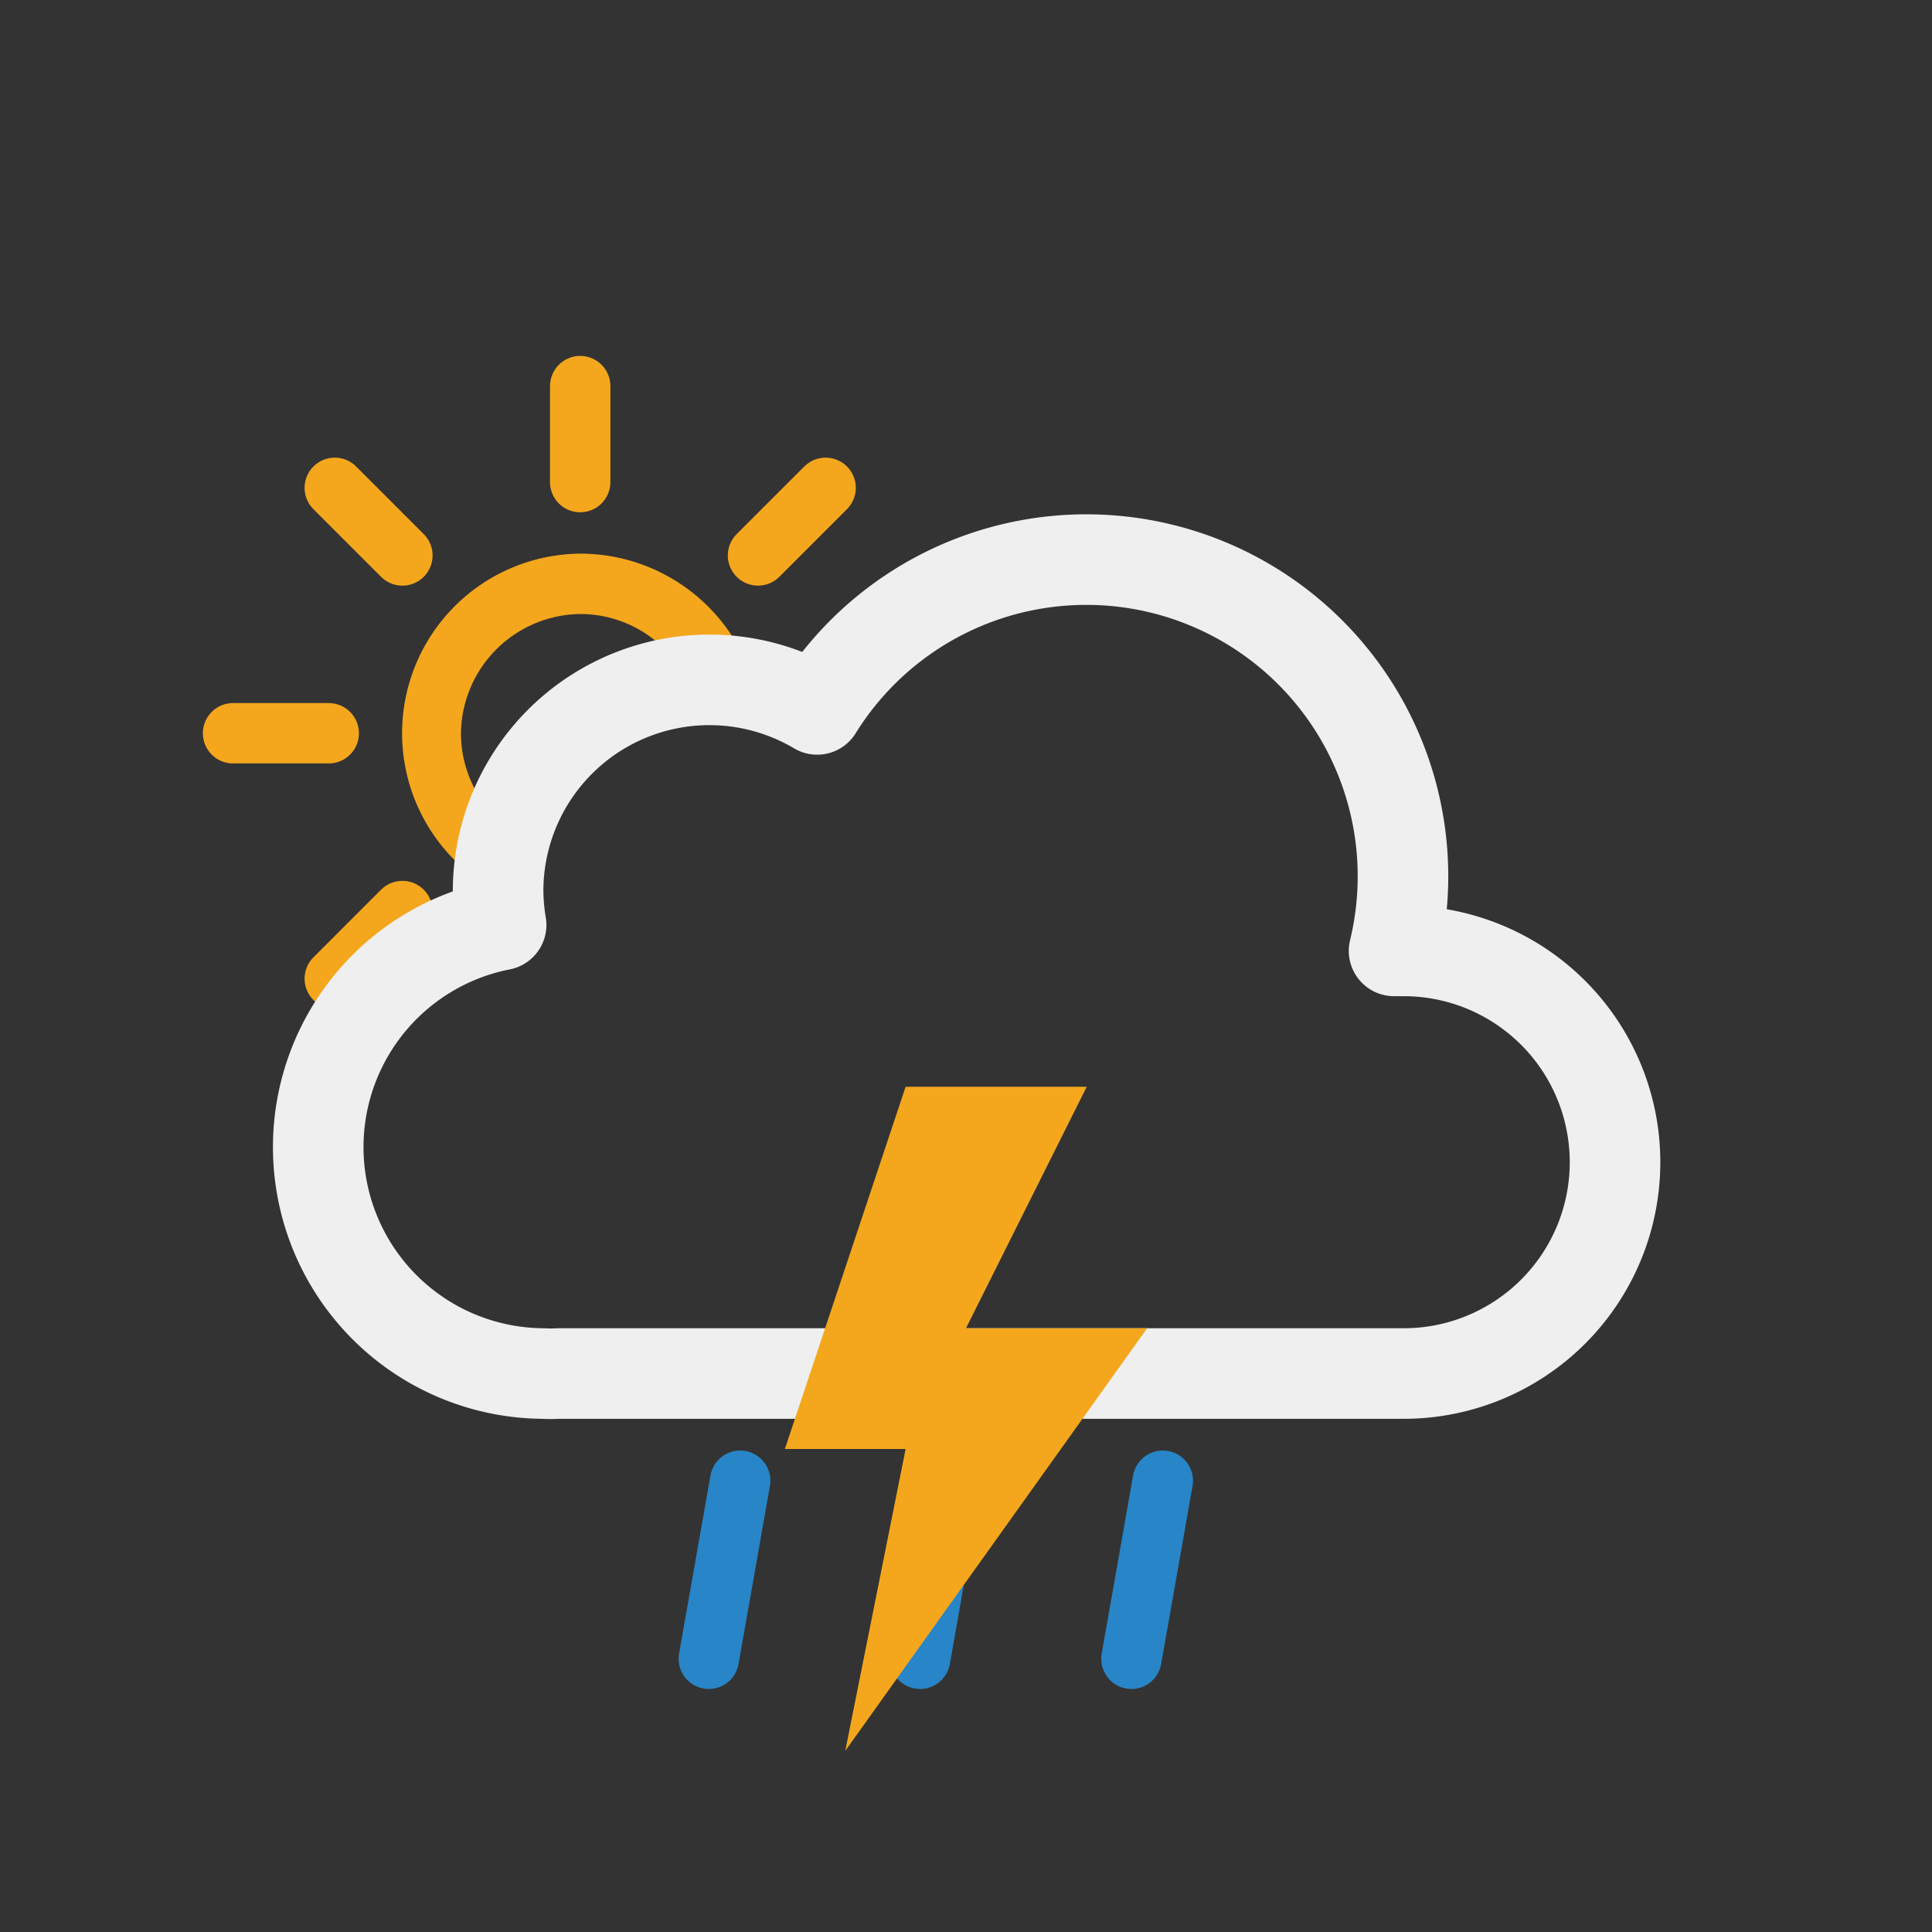 <svg xmlns="http://www.w3.org/2000/svg" viewBox="0 0 64 64">
	
	<rect x="0" y="0" width="64" height="64" fill="#333333" stroke="none"/>
	
	<defs>
		<clipPath id="a">
			<polyline points="42 64 44.85 47 21.05 47 17 64" fill="none"/>
		</clipPath>
	</defs>
	<clipPath id="b">
			<polygon points="10.55 34.21 6.72 30.79 4.72 24.79 5.72 17.79 9.72 12.79 14.72 9.79 20.72 9.79 25.72 10.79 28.72 13.79 31.28 18.15 26.72 22.79 21.72 22.79 16.72 27.79 16.72 30.79 10.55 34.21" fill="none"/>
	</clipPath>
		<g clip-path="url(#b)">
		<g>
			<path d="M19.22,20.34a3.95,3.95,0,1,1-3.95,3.95,4,4,0,0,1,3.95-3.95m0-2a5.95,5.95,0,1,0,6,5.95,6,6,0,0,0-6-5.95Z" fill="#f4a71d"/>
			<line x1="19.22" y1="15.97" x2="19.22" y2="12.79" fill="none" stroke="#f4a71d" stroke-linecap="round" stroke-miterlimit="10" stroke-width="2"/>
			<line x1="19.22" y1="35.79" x2="19.22" y2="32.62" fill="none" stroke="#f4a71d" stroke-linecap="round" stroke-miterlimit="10" stroke-width="2"/>
			<line x1="25.11" y1="18.4" x2="27.35" y2="16.16" fill="none" stroke="#f4a71d" stroke-linecap="round" stroke-miterlimit="10" stroke-width="2"/>
			<line x1="11.09" y1="32.42" x2="13.33" y2="30.18" fill="none" stroke="#f4a71d" stroke-linecap="round" stroke-miterlimit="10" stroke-width="2"/>
			<line x1="13.33" y1="18.4" x2="11.09" y2="16.16" fill="none" stroke="#f4a71d" stroke-linecap="round" stroke-miterlimit="10" stroke-width="2"/>
			<line x1="27.35" y1="32.42" x2="25.11" y2="30.18" fill="none" stroke="#f4a71d" stroke-linecap="round" stroke-miterlimit="10" stroke-width="2"/>
			<line x1="10.89" y1="24.29" x2="7.72" y2="24.29" fill="none" stroke="#f4a71d" stroke-linecap="round" stroke-miterlimit="10" stroke-width="2"/>
			<line x1="30.72" y1="24.29" x2="27.55" y2="24.29" fill="none" stroke="#f4a71d" stroke-linecap="round" stroke-miterlimit="10" stroke-width="2"/>

			<animateTransform attributeName="transform" type="rotate" from="0 19.22 24.293" to="360 19.22 24.293" dur="45s" repeatCount="indefinite"/>
		</g>
	</g>

	<g clip-path="url(#a)">
		<g>
			<line x1="24.52" y1="49.05" x2="23.48" y2="54.95" fill="none" stroke="#2885c7" stroke-linecap="round" stroke-miterlimit="10" stroke-width="2"/>
			<animateTransform attributeName="transform" type="translate" values="2 -10; -2 10" dur="0.5s" repeatCount="indefinite"/>
			<animate attributeName="opacity" values="1;1;0" dur="0.5s" repeatCount="indefinite"/>
		</g>
		<g>
			<line x1="31.52" y1="49.05" x2="30.48" y2="54.95" fill="none" stroke="#2885c7" stroke-linecap="round" stroke-miterlimit="10" stroke-width="2"/>
			<animateTransform attributeName="transform" type="translate" begin="-0.3s" values="2 -10; -2 10" dur="0.5s" repeatCount="indefinite"/>
			<animate attributeName="opacity" values="1;1;0" dur="0.5s" begin="-0.3s" repeatCount="indefinite"/>
		</g>
		<g>
			<line x1="38.52" y1="49.05" x2="37.48" y2="54.95" fill="none" stroke="#2885c7" stroke-linecap="round" stroke-miterlimit="10" stroke-width="2"/>
			<animateTransform attributeName="transform" type="translate" begin="-0.1s" values="2 -10; -2 10" dur="0.5s" repeatCount="indefinite"/>
			<animate attributeName="opacity" values="1;1;0" dur="0.5s" begin="-0.1s" repeatCount="indefinite"/>
		</g>
	</g>
	
	
	<path d="M46.5,31.5l-.32,0a10.49,10.49,0,0,0-19.11-8,7,7,0,0,0-10.57,6,7.21,7.21,0,0,0,.1,1.14A7.5,7.5,0,0,0,18,45.5a4.19,4.19,0,0,0,.5,0v0h28a7,7,0,0,0,0-14Z" fill="none" stroke="#efefef" stroke-linejoin="round" stroke-width="3"/>
	<!-- <g clip-path="url(#a)"> -->
	<g>
		<polygon points="30 36 26 48 30 48 28 58 38 44 32 44 36 36 30 36" fill="#f4a71d"/>

		<animate id="a" attributeName="opacity" values="1;1;1;1;1;1;0.1;1;0.1;1;1;0.1;1;0.1;1" dur="2s" repeatCount="indefinite"/>
	</g>
	
</svg>

